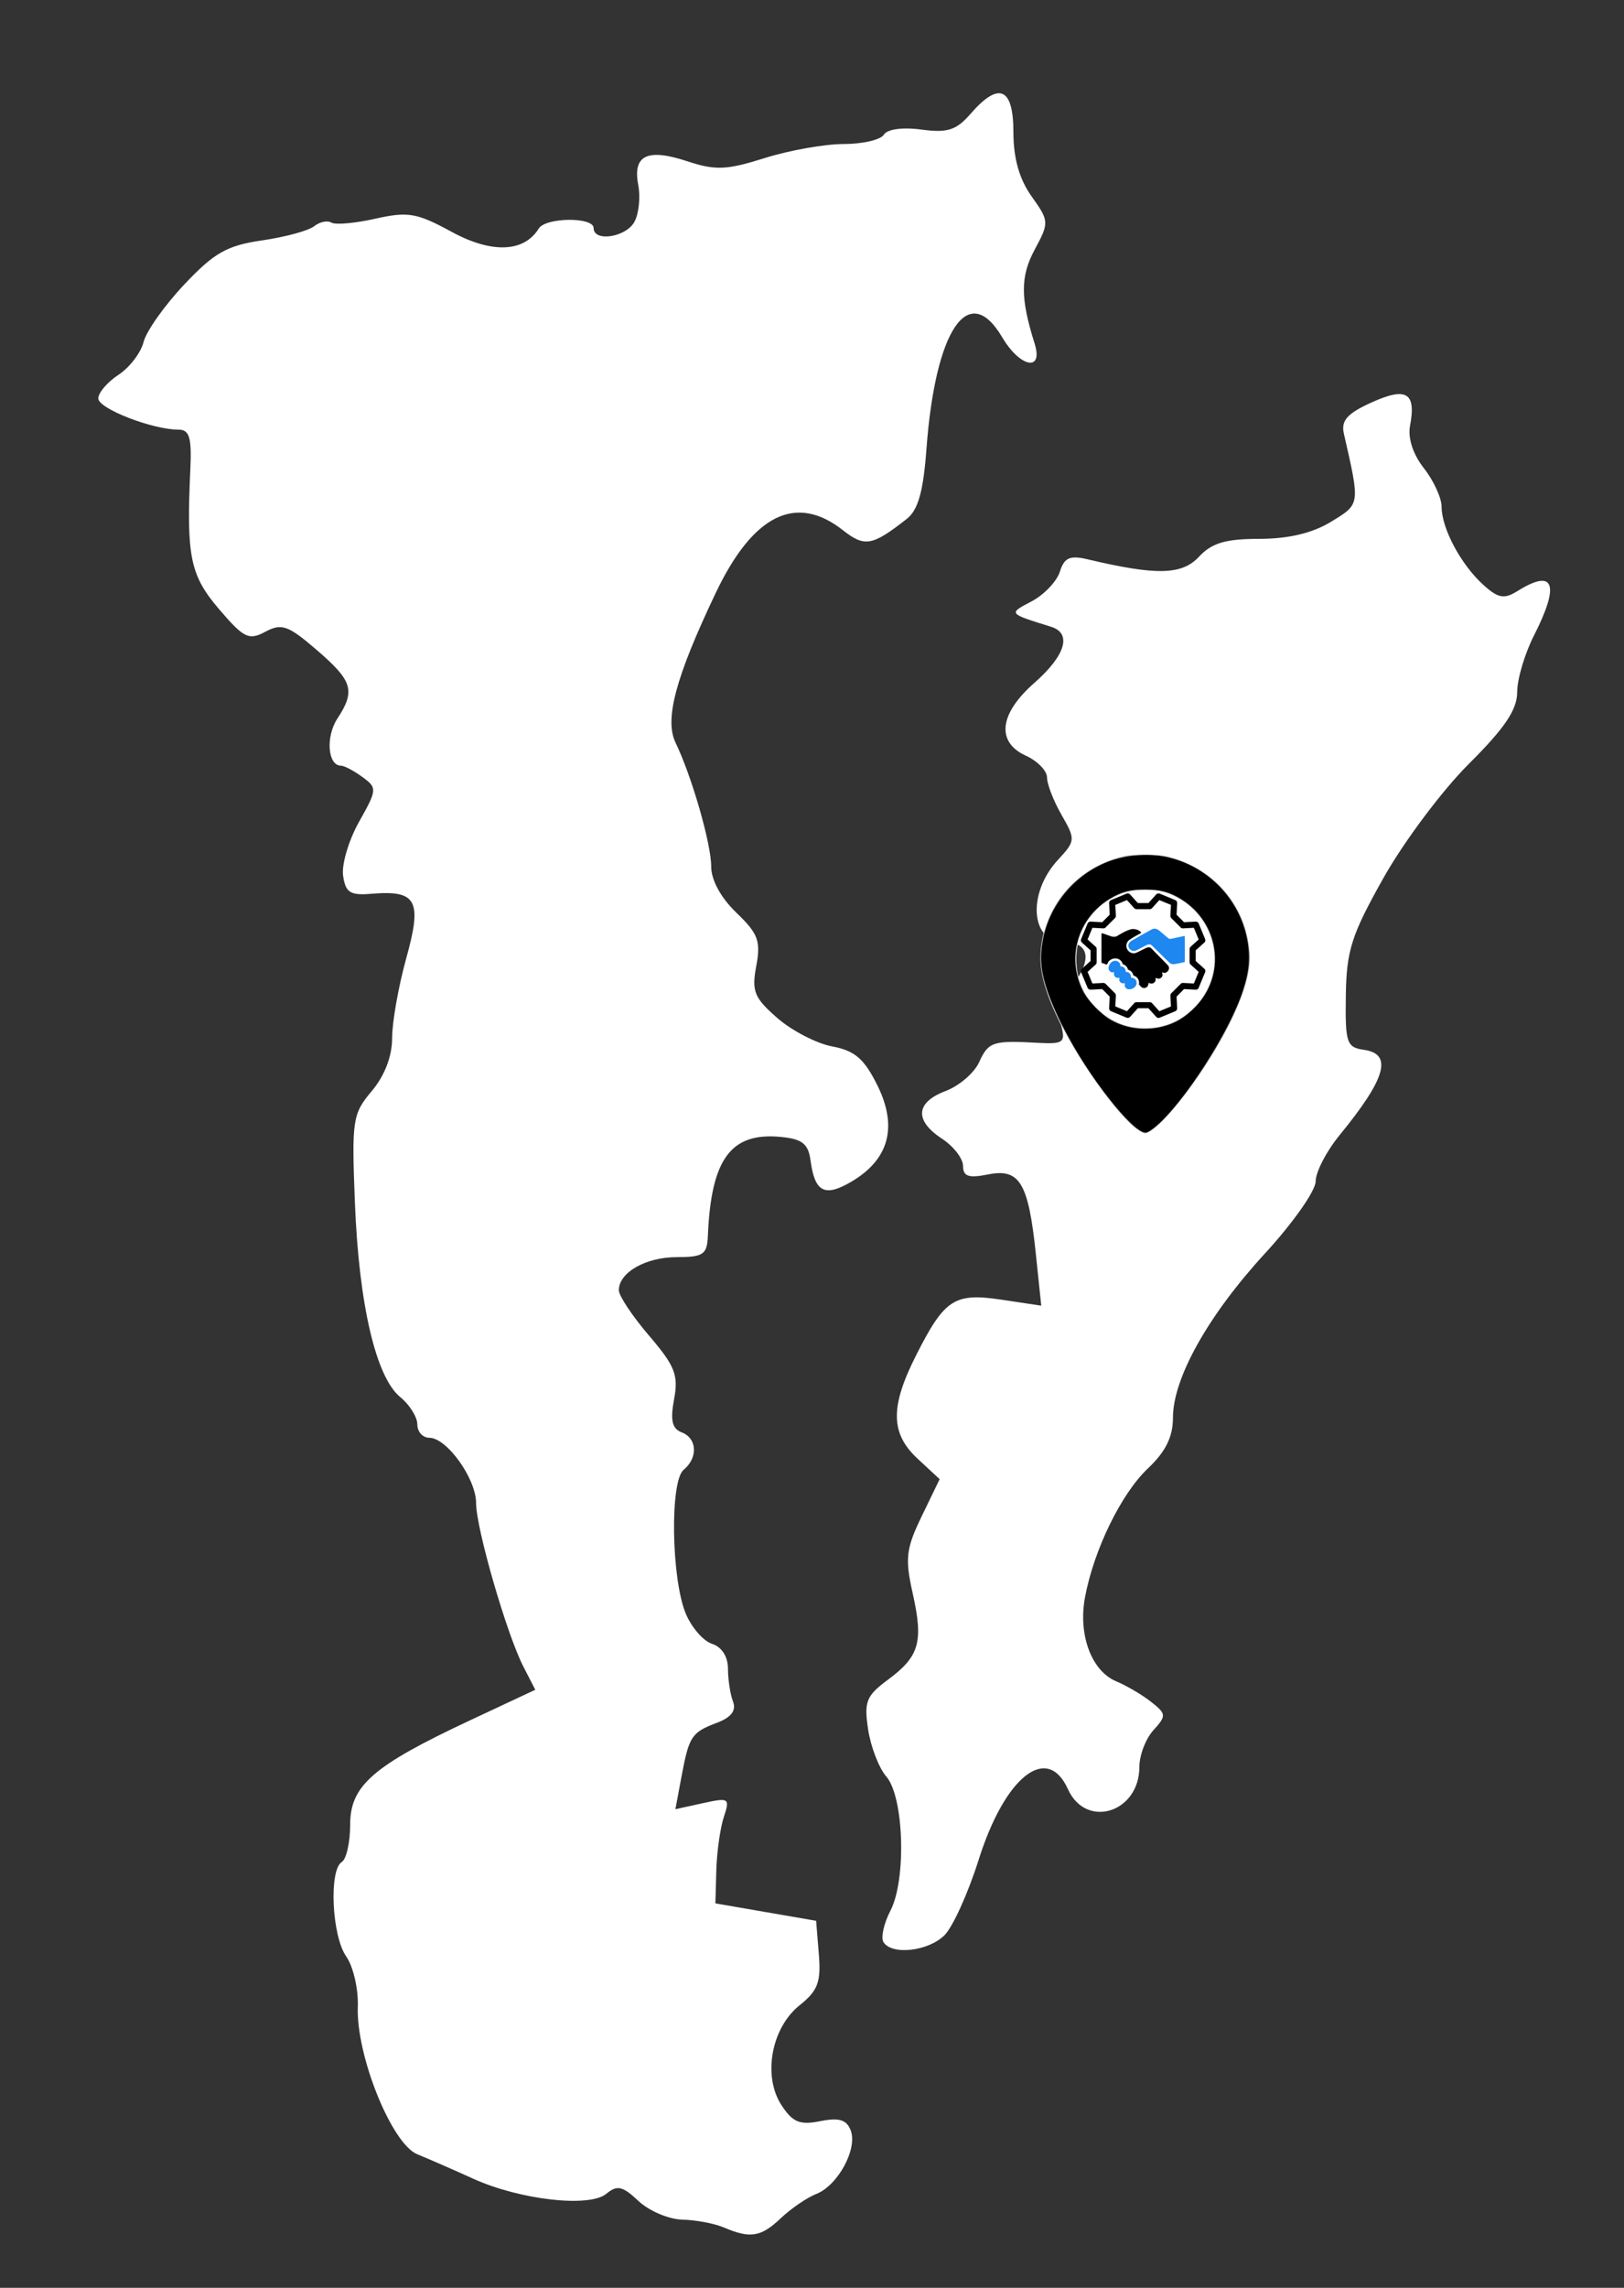 <?xml version="1.0" encoding="UTF-8" standalone="no"?>
<!-- Created with Inkscape (http://www.inkscape.org/) -->

<svg
   xmlns:dc="http://purl.org/dc/elements/1.1/"
   xmlns:cc="http://creativecommons.org/ns#"
   xmlns:rdf="http://www.w3.org/1999/02/22-rdf-syntax-ns#"
   xmlns:svg="http://www.w3.org/2000/svg"
   xmlns="http://www.w3.org/2000/svg"
   xmlns:sodipodi="http://sodipodi.sourceforge.net/DTD/sodipodi-0.dtd"
   xmlns:inkscape="http://www.inkscape.org/namespaces/inkscape"
   width="228"
   height="321"
   viewBox="0 0 60.325 84.931"
   version="1.1"
   id="svg8"
   inkscape:version="0.92.5 (2060ec1f9f, 2020-04-08)"
   sodipodi:docname="grande_florianopolis.svg">
  <rect x="0" y="0" width="60.325" height="84.931" fill="#333333" stroke="none"/>
  <defs
     id="defs2">
    <pattern
       patternUnits="userSpaceOnUse"
       width="384.694"
       height="505.641"
       patternTransform="matrix(0.265,0,0,0.265,56.642,79.824)"
       id="pattern193">
      <g
         transform="matrix(3.78,0,0,3.78,291.635,-430.268)"
         id="g175">
        <path
           inkscape:connector-curvature="0"
           id="path179"
           d="m -64.619,246.94 c -0.9,-0.351 -1.956,-1.227 -2.348,-1.947 -0.392,-0.72 -0.905,-9.464 -1.141,-19.431 -0.236,-9.967 -0.87,-21.097 -1.409,-24.734 -0.886,-5.974 -1.246,-6.897 -3.731,-9.56 -4.892,-5.242 -4.971,-6.542 -1.5,-24.397 1.731,-8.903 3.64,-16.662 4.426,-17.988 1.728,-2.917 7.044,-5.6 11.053,-5.578 4.073,0.021 8.789,2.207 10.872,5.04 2.153,2.927 2.586,6.627 1.906,16.285 -0.574,8.153 -0.997,8.812 -4.098,6.381 l -1.623,-1.272 1.29,-7.245 c 1.226,-6.886 1.225,-7.378 -0.022,-9.921 -2.327,-4.745 -7.602,-6.718 -12.579,-4.705 -1.493,0.604 -3.32,1.993 -4.06,3.086 -1.499,2.214 -4.699,17.662 -4.737,22.862 -0.036,4.938 1.842,6.731 11.912,11.379 4.76,2.197 8.783,4.093 8.94,4.214 0.157,0.121 -0.223,1.291 -0.844,2.601 -0.752,1.586 -1.296,6.014 -1.629,13.255 -1.036,22.565 -1.955,37.716 -2.363,38.96 -0.44,1.343 -4.026,3.479 -5.707,3.4 -0.535,-0.025 -1.709,-0.333 -2.609,-0.684 z m 65.655,-0.207 c -2.426,-1.187 -3.872,-5.471 -3.589,-10.633 l 0.22,-4.014 h 5.99 5.99 l 0.225,5.059 c 0.293,6.579 -0.16,8.094 -2.82,9.425 -2.656,1.329 -3.581,1.355 -6.016,0.164 z m -21.377,-19.554 c -0.205,-0.518 -0.281,-6.802 -0.168,-13.965 l 0.205,-13.023 5.955,-0.214 c 6.628,-0.239 7.897,-0.848 7.897,-3.79 0,-1.526 0.623,-2.37 2.566,-3.48 2.812,-1.606 2.746,-1.371 4.005,-14.243 0.613,-6.259 0.539,-6.797 -1.948,-14.291 -2.485,-7.489 -2.536,-7.858 -1.319,-9.657 2.173,-3.211 7.242,-3.988 9.422,-1.444 0.972,1.134 3.733,16.178 3.74,20.378 0.003,1.639 -0.699,6.321 -1.559,10.404 l -1.564,7.424 1.938,1.959 c 1.066,1.077 1.938,2.635 1.938,3.461 0,2.403 1.558,3.05 7.897,3.278 l 5.955,0.214 v 13.773 13.773 l -22.295,0.192 c -17.732,0.153 -22.371,-5.9e-4 -22.668,-0.749 z m 27.307,-25.278 c 0.998,-0.9 1.557,-2.306 1.557,-3.913 0,-3.022 -1.511,-3.341 -3.301,-0.697 -0.857,1.266 -1.903,1.812 -3.472,1.812 -1.668,0 -2.464,-0.466 -3.098,-1.812 -1.095,-2.326 -2.698,-2.323 -3.301,0.005 -1.351,5.21 7.189,8.596 11.614,4.605 z m -44.151,-10.395 c -2.246,-0.901 -5.769,-2.472 -7.828,-3.489 -2.059,-1.018 -7.673,-3.637 -12.475,-5.82 -11.881,-5.401 -11.688,-5.046 -9.555,-17.546 1.885,-11.048 3.071,-13.39 6.784,-13.39 5.871,0 6.876,2.398 5.213,12.434 -0.698,4.211 -1.136,8.043 -0.973,8.515 0.163,0.473 5.738,3.489 12.39,6.704 6.652,3.215 12.684,6.35 13.405,6.967 1.518,1.3 1.741,4.747 0.374,5.77 -1.961,1.469 -3.377,1.441 -7.334,-0.147 z m 49.708,-0.776 c -0.245,-0.618 0.149,-4.704 0.876,-9.08 1.31,-7.883 1.307,-8.042 -0.365,-17.541 -0.928,-5.272 -2.159,-10.579 -2.737,-11.792 -2.875,-6.041 -12.974,-6.157 -16.731,-0.193 -1.955,3.105 -1.91,4.429 0.431,12.75 1.902,6.759 1.926,7.119 1.016,15.32 -0.512,4.619 -1.192,8.681 -1.51,9.026 -0.677,0.735 -2.564,-2.578 -3.247,-5.701 -1.037,-4.738 -2.496,-28.103 -1.913,-30.609 0.858,-3.683 2.886,-6.096 6.716,-7.99 3.566,-1.764 7.636,-2.083 10.98,-0.86 2.694,0.985 6.165,4.145 7.115,6.478 1.271,3.119 5.844,27.731 5.847,31.468 0.005,5.809 -4.977,12.517 -6.48,8.725 z m -36.945,-2.113 c 0,-1.05 -0.534,-2.908 -1.187,-4.13 -0.653,-1.222 -0.905,-2.481 -0.562,-2.797 1.032,-0.95 10.787,-5.975 11.039,-5.687 0.128,0.147 0.439,2.265 0.691,4.707 l 0.458,4.44 -4.656,2.446 c -2.561,1.345 -4.91,2.555 -5.22,2.688 -0.31,0.133 -0.564,-0.617 -0.564,-1.667 z M -56.382,139.02 c -6.054,-2.739 -9.084,-10.197 -6.65,-16.368 4.301,-10.902 19.918,-11.9 25.068,-1.601 3.013,6.025 1.345,12.863 -4.12,16.899 -3.6,2.658 -9.767,3.12 -14.298,1.07 z m 42.803,0.358 c -2.764,-1.166 -6.907,-5.608 -7.553,-8.098 -0.964,-3.718 0.095,-9.509 2.234,-12.225 6.085,-7.724 18.791,-6.685 23.383,1.911 1.838,3.441 1.488,9.498 -0.765,13.219 -3.242,5.355 -11.229,7.752 -17.299,5.192 z"
           style="fill:#4c4c4c;stroke-width:0.737" />
      </g>
    </pattern>
  </defs>
  <sodipodi:namedview
     id="base"
     pagecolor="#ffffff"
     bordercolor="#666666"
     borderopacity="1.0"
     inkscape:pageopacity="0.0"
     inkscape:pageshadow="2"
     inkscape:zoom="0.7"
     inkscape:cx="-143.9812"
     inkscape:cy="242.47646"
     inkscape:document-units="px"
     inkscape:current-layer="layer1"
     showgrid="false"
     fit-margin-top="0"
     fit-margin-left="0"
     fit-margin-right="0"
     fit-margin-bottom="0"
     inkscape:object-nodes="false"
     inkscape:window-width="1366"
     inkscape:window-height="740"
     inkscape:window-x="0"
     inkscape:window-y="28"
     inkscape:window-maximized="1"
     units="px" />
  <g
     inkscape:label="Camada 1"
     inkscape:groupmode="layer"
     id="layer1"
     transform="translate(-48.821,-139.313)">
    <rect
       style="fill:none;stroke:none"
       width="101.784"
       height="133.784"
       x="56.642"
       y="79.824"
       id="rect197" />
    <g
       id="layer1-67"
       inkscape:label="Camada 1"
       transform="matrix(0.275,0,0,0.275,50.714,142.285)">
      <path
         inkscape:connector-curvature="0"
         id="path1198"
         d="m 90.881,289.883 c -1.247,-0.536 -3.766,-1.011 -5.597,-1.054 -1.831,-0.044 -4.495,-1.175 -5.921,-2.514 -2.159,-2.028 -2.885,-2.191 -4.346,-0.978 -2.284,1.896 -11.684,0.828 -18.005,-2.044 -2.579,-1.172 -5.97,-2.653 -7.535,-3.292 -3.466,-1.414 -8.277,-13.359 -8.029,-19.934 0.089,-2.365 -0.617,-5.413 -1.569,-6.773 -1.936,-2.764 -2.353,-11.657 -0.598,-12.742 0.624,-0.385 1.134,-2.651 1.134,-5.036 0,-5.277 3.065,-7.943 16.193,-14.09 l 8.813,-4.126 -1.604,-3.117 c -2.253,-4.379 -6.391,-18.676 -6.391,-22.082 0,-3.299 -3.955,-8.82 -6.32,-8.82 -0.89,0 -1.619,-0.811 -1.619,-1.803 0,-0.992 -1.037,-2.65 -2.305,-3.686 -3.288,-2.687 -5.581,-12.497 -6.124,-26.205 -0.445,-11.227 -0.326,-12.018 2.279,-15.113 1.742,-2.07 2.748,-4.694 2.748,-7.165 0,-2.145 0.86,-6.993 1.911,-10.773 2.174,-7.821 1.418,-9.205 -4.746,-8.687 -2.833,0.238 -3.467,-0.172 -3.789,-2.453 -0.213,-1.507 0.757,-4.774 2.155,-7.262 2.451,-4.362 2.468,-4.577 0.454,-6.05 -1.149,-0.84 -2.446,-1.527 -2.884,-1.527 -1.802,0 -2.107,-3.901 -0.497,-6.357 2.474,-3.776 2.074,-5.087 -2.842,-9.31 -3.822,-3.283 -4.694,-3.59 -6.881,-2.419 -2.239,1.198 -2.902,0.876 -6.258,-3.045 -3.904,-4.56 -4.428,-7.102 -3.881,-18.844 0.2,-4.296 -0.118,-5.387 -1.573,-5.387 -3.55,0 -10.86,-2.84 -10.86,-4.219 0,-0.769 1.227,-2.203 2.727,-3.186 1.5,-0.983 3.026,-2.977 3.391,-4.432 0.365,-1.455 2.842,-4.95 5.503,-7.768 4.049,-4.287 5.764,-5.257 10.501,-5.944 3.114,-0.451 6.277,-1.311 7.03,-1.909 0.752,-0.599 1.8,-0.821 2.329,-0.495 0.529,0.327 3.205,0.09 5.947,-0.526 4.417,-0.992 5.594,-0.789 10.322,1.784 5.387,2.932 9.756,2.764 11.744,-0.453 0.944,-1.527 7.415,-1.588 7.415,-0.07 0,1.933 4.396,1.246 5.525,-0.863 0.588,-1.098 0.813,-3.335 0.5,-4.97 -0.764,-3.999 1.232,-4.961 6.61,-3.187 3.817,1.26 5.316,1.199 10.469,-0.425 3.308,-1.043 8.108,-1.896 10.667,-1.896 2.559,0 5.005,-0.569 5.434,-1.264 0.462,-0.748 2.533,-1.029 5.071,-0.688 3.528,0.473 4.71,0.093 6.65,-2.139 3.818,-4.391 5.777,-3.544 5.777,2.498 0,3.522 0.794,6.327 2.448,8.65 2.39,3.357 2.4,3.527 0.428,7.19 -1.945,3.612 -1.949,6.557 -0.013,12.686 1.22,3.865 -1.962,3.247 -4.382,-0.851 -4.545,-7.694 -9.038,-1.049 -10.231,15.129 -0.417,5.668 -1.127,8.194 -2.632,9.375 -4.688,3.679 -5.705,3.862 -8.639,1.554 -6.342,-4.988 -12.139,-2.138 -17.185,8.451 -5.418,11.37 -6.952,17.079 -5.431,20.221 2.184,4.513 4.812,13.636 4.812,16.706 0,1.841 1.309,4.242 3.412,6.257 2.933,2.81 3.309,3.817 2.679,7.178 -0.641,3.417 -0.284,4.301 2.837,7.026 1.964,1.714 5.305,3.443 7.425,3.84 3.057,0.573 4.322,1.667 6.108,5.277 2.755,5.568 1.571,9.971 -3.486,12.958 -3.635,2.147 -4.979,1.461 -5.554,-2.834 -0.303,-2.262 -1.113,-2.906 -4.013,-3.187 -6.756,-0.654 -9.422,2.969 -9.857,13.393 -0.103,2.477 -0.634,2.835 -4.196,2.835 -4.196,0 -7.83,2.075 -7.83,4.471 0,0.747 1.84,3.508 4.089,6.135 3.502,4.091 3.986,5.323 3.375,8.578 -0.531,2.832 -0.273,3.97 1.015,4.464 2.108,0.809 2.248,3.427 0.271,5.068 -1.862,1.545 -1.667,14.677 0.287,19.395 0.778,1.877 2.38,3.72 3.56,4.095 1.304,0.414 2.146,1.728 2.146,3.347 0,1.466 0.307,3.466 0.682,4.444 0.463,1.206 -0.232,2.126 -2.158,2.858 -3.46,1.316 -3.774,1.792 -4.808,7.305 l -0.819,4.367 3.717,-0.816 c 3.528,-0.775 3.672,-0.68 2.829,1.862 -0.489,1.473 -0.946,4.7 -1.016,7.172 l -0.128,4.494 6.804,1.176 6.804,1.176 0.368,4.519 c 0.305,3.752 -0.134,4.919 -2.589,6.876 -3.842,3.063 -5.025,9.577 -2.454,13.502 1.513,2.309 2.472,2.704 5.231,2.152 2.542,-0.508 3.56,-0.201 4.113,1.24 0.956,2.492 -1.721,7.439 -4.645,8.585 -1.261,0.494 -3.419,1.968 -4.796,3.275 -2.683,2.547 -4.127,2.78 -7.702,1.243 z m 21.568,-38.525 c -0.374,-0.605 0.054,-2.522 0.952,-4.258 2.166,-4.189 1.817,-15.347 -0.565,-18.086 -0.991,-1.139 -2.096,-3.993 -2.454,-6.341 -0.576,-3.771 -0.264,-4.556 2.67,-6.726 4.262,-3.151 4.82,-5.103 3.344,-11.69 -1.051,-4.689 -0.896,-6.008 1.221,-10.38 l 2.425,-5.008 -2.956,-2.74 c -3.702,-3.43 -3.755,-7.017 -0.21,-14.014 3.84,-7.577 5.153,-8.428 11.536,-7.471 l 5.352,0.803 -0.733,-7.012 c -1.002,-9.588 -2.187,-11.555 -6.449,-10.702 -2.625,0.525 -3.38,0.27 -3.38,-1.141 0,-0.999 -1.276,-2.653 -2.835,-3.674 -3.767,-2.468 -3.584,-4.914 0.484,-6.449 1.826,-0.689 3.856,-2.431 4.512,-3.871 1.265,-2.776 1.855,-2.972 7.921,-2.632 3.449,0.193 3.777,-0.043 3.188,-2.293 -0.415,-1.587 0.201,-3.667 1.676,-5.663 2.539,-3.435 2.017,-5.638 -1.337,-5.638 -4.505,0 -4.962,-6.606 -0.769,-11.127 2.353,-2.538 2.368,-2.732 0.466,-6.046 -1.081,-1.883 -1.965,-4.159 -1.965,-5.057 0,-0.898 -1.276,-2.215 -2.835,-2.925 -4.071,-1.855 -3.632,-5.663 1.134,-9.848 4.196,-3.684 5.094,-6.676 2.268,-7.559 -5.87,-1.834 -5.816,-1.763 -2.63,-3.449 1.672,-0.885 3.381,-2.682 3.797,-3.993 0.605,-1.908 1.357,-2.241 3.764,-1.67 9.265,2.199 12.724,2.121 15.015,-0.338 1.745,-1.873 3.595,-2.423 8.166,-2.426 3.933,-0.003 7.17,-0.773 9.678,-2.302 3.975,-2.423 3.948,-2.239 1.743,-11.891 -0.405,-1.773 0.439,-2.725 3.739,-4.221 4.707,-2.133 6.049,-1.324 5.198,3.131 -0.32,1.675 0.395,3.872 1.872,5.75 1.315,1.672 2.391,4.016 2.391,5.211 0,2.908 2.611,7.796 5.618,10.517 2.025,1.833 2.826,1.979 4.637,0.848 4.956,-3.095 5.756,-0.932 2.22,6.004 -1.247,2.447 -2.268,5.885 -2.268,7.639 0,2.376 -1.666,4.849 -6.521,9.683 -3.587,3.571 -8.77,10.488 -11.52,15.371 -4.337,7.703 -5.013,9.805 -5.103,15.877 -0.096,6.432 0.102,7.028 2.447,7.361 3.923,0.557 2.98,3.856 -3.293,11.52 -1.775,2.169 -3.23,4.976 -3.232,6.237 -0.002,1.261 -3.057,5.61 -6.788,9.665 -7.707,8.373 -12.487,16.887 -12.487,22.241 0,2.579 -0.989,4.584 -3.37,6.831 -3.617,3.413 -7.316,10.989 -8.515,17.437 -0.936,5.033 0.883,9.92 4.21,11.31 1.415,0.591 3.551,1.85 4.749,2.797 2.039,1.613 2.057,1.854 0.283,3.814 -1.041,1.151 -1.893,3.376 -1.893,4.946 0,6.182 -7.202,8.425 -9.65,3.005 -2.807,-6.214 -8.511,-1.706 -12.057,9.529 -1.413,4.478 -3.487,9.06 -4.607,10.18 -2.184,2.184 -7.136,2.746 -8.254,0.937 z"
         style="fill:#ffffff;stroke-width:1.134" />
      <g
         id="g1240"
         transform="matrix(3.589,0,0,3.589,-216.104,-324.608)">
        <path
           style="fill:#e6e6e6;fill-opacity:1;stroke-width:0.047"
           d="m 101.16,129.974 c -0.557,-0.345 -1.848,-2.025 -2.629,-3.42 -0.728,-1.3 -1.08,-2.307 -1.079,-3.085 0.002,-1.828 1.339,-3.462 3.135,-3.831 2.43,-0.499 4.746,1.369 4.749,3.831 4.2e-4,0.392 -0.053,0.687 -0.219,1.204 -0.465,1.448 -1.861,3.696 -3.036,4.891 -0.503,0.512 -0.65,0.577 -0.92,0.41 z m 0.779,-3.93 c 0.454,-0.094 0.916,-0.352 1.279,-0.714 0.525,-0.524 0.765,-1.096 0.765,-1.824 0,-1.456 -1.136,-2.594 -2.589,-2.594 -1.453,0 -2.589,1.138 -2.589,2.594 0,0.729 0.24,1.301 0.765,1.823 0.355,0.354 0.767,0.592 1.208,0.699 0.309,0.075 0.843,0.082 1.163,0.016 z"
           id="path1246"
           inkscape:connector-curvature="0" />
        <path
           style="fill:#8c8c8c;fill-opacity:1;stroke-width:0.047"
           d="m 101.134,129.928 c -0.756,-0.485 -2.382,-2.789 -3.106,-4.401 -0.44,-0.98 -0.613,-1.698 -0.558,-2.31 0.151,-1.671 1.242,-3.009 2.85,-3.495 0.371,-0.112 0.496,-0.127 1.073,-0.127 0.577,0 0.702,0.015 1.073,0.127 1.607,0.487 2.698,1.825 2.85,3.495 0.055,0.612 -0.118,1.33 -0.558,2.31 -0.58,1.292 -1.722,3.021 -2.639,3.993 -0.251,0.266 -0.62,0.541 -0.726,0.541 -0.028,0 -0.145,-0.06 -0.259,-0.133 z m 0.982,-3.911 c 1.159,-0.317 1.996,-1.519 1.891,-2.714 -0.132,-1.51 -1.522,-2.622 -2.996,-2.395 -1.464,0.225 -2.488,1.669 -2.19,3.088 0.322,1.529 1.793,2.433 3.294,2.021 z"
           id="path1244"
           inkscape:connector-curvature="0" />
        <path
           style="fill:#000000;fill-opacity:1;stroke-width:0.047"
           d="m 101.251,129.986 c -0.303,-0.157 -0.853,-0.743 -1.464,-1.558 -1.214,-1.621 -2.169,-3.548 -2.282,-4.604 -0.172,-1.618 0.802,-3.244 2.349,-3.919 0.709,-0.31 1.625,-0.397 2.379,-0.227 1.642,0.37 2.889,1.771 3.047,3.422 0.051,0.535 -0.005,0.968 -0.208,1.596 -0.501,1.555 -2.233,4.241 -3.307,5.128 -0.267,0.221 -0.351,0.247 -0.515,0.162 z m 0.793,-3.936 c 0.483,-0.124 0.821,-0.324 1.219,-0.721 1.208,-1.207 0.949,-3.188 -0.536,-4.089 -0.441,-0.267 -0.743,-0.346 -1.334,-0.346 -0.59,0 -0.893,0.079 -1.334,0.346 -1.205,0.731 -1.635,2.207 -1.011,3.466 0.177,0.357 0.693,0.889 1.07,1.102 0.561,0.318 1.276,0.408 1.926,0.242 z"
           id="path1242"
           inkscape:connector-curvature="0" />
      </g>
      <g
         transform="matrix(2.067,0,0,2.067,138.985,-486.757)"
         id="layer1-6"
         inkscape:label="Camada 1">
        <rect
           y="288.548"
           x="0"
           height="8.452"
           width="8.486"
           id="rect88"
           style="fill:none;stroke-width:0.265" />
        <g
           inkscape:export-ydpi="96"
           inkscape:export-xdpi="96"
           style="fill:#000000"
           transform="matrix(0.015,0,0,0.015,-4.78,284.561)"
           id="g52">
          <g
             style="fill:#000000"
             id="g42" />
          <g
             style="fill:#000000"
             id="g50">
            <g
               transform="matrix(17.484,0,0,17.484,-16558.31,-8826.602)"
               id="g1061">
              <g
                 transform="matrix(0.057,0,0,0.057,947.172,504.992)"
                 id="g1026">
                <g
                   id="g1016">
                  <path
                     style="fill:#000000;fill-opacity:1;stroke:none;stroke-width:4.909;stroke-miterlimit:4;stroke-dasharray:none;stroke-opacity:1"
                     inkscape:connector-curvature="0"
                     d="m 823.92,563.15 v -46.3 l 37.87,-34.19 c 4.18,-3.78 5.54,-9.78 3.38,-14.99 l -28.24,-68.19 c -2.16,-5.21 -7.35,-8.48 -12.99,-8.21 l -50.95,2.6 -32.74,-32.74 2.6,-50.95 c 0.29,-5.63 -3,-10.83 -8.21,-12.99 l -68.19,-28.25 c -5.21,-2.16 -11.21,-0.8 -14.99,3.38 l -34.19,37.87 h -46.3 L 536.78,272.32 C 533,268.14 527,266.78 521.79,268.94 l -68.19,28.24 c -5.21,2.16 -8.5,7.36 -8.21,12.99 l 2.6,50.95 -32.74,32.74 -50.95,-2.6 c -5.63,-0.28 -10.83,3 -12.99,8.21 l -28.24,68.19 c -2.16,5.21 -0.8,11.21 3.38,14.99 l 37.87,34.19 v 46.3 l -37.87,34.19 c -4.18,3.78 -5.54,9.78 -3.38,14.99 l 28.24,68.19 c 2.16,5.21 7.36,8.5 12.99,8.21 l 50.95,-2.6 32.75,32.74 -2.6,50.95 c -0.29,5.63 3,10.83 8.21,12.99 l 68.19,28.24 c 5.21,2.16 11.21,0.8 14.99,-3.38 l 34.19,-37.87 h 46.3 l 34.19,37.87 c 2.58,2.86 6.2,4.4 9.89,4.4 1.71,0 3.45,-0.33 5.1,-1.01 l 68.19,-28.24 c 5.21,-2.16 8.5,-7.36 8.21,-12.99 l -2.6,-50.95 32.74,-32.74 50.95,2.6 c 5.64,0.28 10.83,-3 12.99,-8.21 l 28.24,-68.19 c 2.16,-5.21 0.8,-11.21 -3.38,-14.99 z m -8.02,98.48 -47.48,-2.43 c -3.78,-0.19 -7.44,1.22 -10.1,3.89 l -41.11,41.11 c -2.67,2.67 -4.08,6.34 -3.88,10.1 l 2.43,47.47 -50.81,21.05 -31.85,-35.28 c -2.53,-2.8 -6.12,-4.4 -9.89,-4.4 h -58.14 c -3.77,0 -7.36,1.6 -9.89,4.4 l -31.85,35.28 -50.81,-21.05 2.43,-47.47 c 0.19,-3.77 -1.22,-7.44 -3.89,-10.1 l -41.11,-41.11 c -2.67,-2.67 -6.33,-4.08 -10.1,-3.89 l -47.47,2.43 -21.05,-50.81 35.28,-31.85 c 2.8,-2.53 4.4,-6.12 4.4,-9.89 v -58.14 c 0,-3.77 -1.6,-7.36 -4.4,-9.89 l -35.28,-31.85 21.05,-50.81 47.47,2.43 c 3.77,0.19 7.44,-1.22 10.1,-3.89 l 41.11,-41.11 c 2.67,-2.67 4.08,-6.34 3.89,-10.1 l -2.43,-47.47 50.81,-21.05 31.85,35.28 c 2.53,2.8 6.12,4.4 9.89,4.4 h 58.14 c 3.77,0 7.36,-1.6 9.89,-4.4 l 31.85,-35.28 50.81,21.05 -2.43,47.47 c -0.19,3.77 1.22,7.44 3.88,10.1 l 41.11,41.11 c 2.67,2.67 6.33,4.08 10.1,3.89 l 47.48,-2.43 21.05,50.81 -35.28,31.85 c -2.8,2.53 -4.4,6.12 -4.4,9.89 v 58.14 c 0,3.77 1.6,7.36 4.4,9.89 l 35.28,31.85 z"
                     id="path1014" />
                </g>
                <g
                   id="g1024">
                  <path
                     style="fill:#1e87f0;fill-opacity:1;stroke:none;stroke-width:4.909;stroke-miterlimit:4;stroke-dasharray:none;stroke-opacity:1"
                     inkscape:connector-curvature="0"
                     class="st0"
                     d="m 543.56,636.72 c -1.98,-0.28 -2.31,-1.12 -2.44,-3.14 -0.37,-6.09 -1.84,-11.89 -6.03,-16.2 -3.82,-3.92 -9.14,-6.39 -14.97,-6.36 -2.75,0.01 -2.31,-1.64 -2.39,-3.43 -0.26,-5.47 -2.19,-10.53 -5.87,-14.33 -3.73,-3.8 -8.85,-6.44 -14.47,-6.33 -1.8,0.03 -2.76,-0.73 -2.91,-3.7 -0.28,-5.38 -2.24,-10.33 -5.86,-14.06 -4.21,-4.33 -10.01,-6.71 -16.31,-6.71 -6.69,0 -13.14,2.63 -18.17,7.43 -10.24,9.82 -15.75,26.78 -6.79,37.05 3.58,4.09 7.74,6.07 12.73,6.07 1.56,0 3.08,-0.2 4.56,-0.5 1.32,-0.27 3.16,-0.06 2.59,2.42 -1.06,4.63 -1.6,9.86 3.24,15.99 3.24,4.1 7.44,6.18 12.51,6.18 1.36,0 2.71,-0.15 4.02,-0.38 1.65,-0.29 4.39,-0.77 3.45,2.79 -1.23,4.63 -1.38,9.88 3.26,15.54 3.26,3.95 7.7,5.95 13.2,5.95 1.49,0 2.99,-0.15 4.46,-0.39 1.63,-0.26 4.09,-0.02 3.01,3.69 -1.46,5 -1.38,10.75 3.81,16.61 3.48,3.96 8.73,6.06 15.18,6.06 0,0 0,0 0,0 8.6,0 18.07,-3.74 24.14,-9.53 5.07,-4.85 8.05,-11.49 8.18,-18.22 0.12,-6.1 -2.08,-11.8 -6.19,-16.04 -4.09,-4.15 -9.81,-5.59 -15.94,-6.46 z"
                     id="path1018" />
                  <path
                     style="fill:#000000;fill-opacity:1;stroke:none;stroke-width:4.909;stroke-miterlimit:4;stroke-dasharray:none;stroke-opacity:1"
                     inkscape:connector-curvature="0"
                     d="m 630.42,508.75 c -6.59,-6.59 -12.34,-7.09 -22.98,-2.49 -10.64,4.6 -26.9,13.45 -34.05,16.82 -0.04,0.02 -0.08,0.04 -0.12,0.06 -9.37,4.91 -16.4,6.66 -19.62,6.66 -18.09,-0.12 -32.81,-14.81 -32.81,-32.75 0,-11.3 5.8,-21.67 15.53,-27.73 0.04,-0.03 0.08,-0.05 0.12,-0.08 13.96,-9.66 46.49,-26.99 46.82,-27.16 0.79,-0.42 1.36,-1.17 1.55,-2.06 0.18,-0.88 -0.03,-1.8 -0.59,-2.5 -0.45,-0.56 -11.18,-13.83 -34.31,-13.83 -22.56,0 -67.46,29.25 -69.32,30.47 -0.06,0.04 -5.66,3.48 -14.45,3.48 -4.71,0 -9.52,-0.98 -14.29,-2.91 -0.05,-0.02 -0.09,-0.04 -0.14,-0.05 l -35.69,-12.43 c -0.93,-0.32 -1.95,-0.18 -2.76,0.39 -0.8,0.57 -1.28,1.49 -1.28,2.47 v 124.04 c 0,1.35 0.89,2.54 2.19,2.91 0.1,0.03 10.15,2.95 19.04,6.58 0.77,0.32 1.63,0.3 2.39,-0.04 0.76,-0.34 1.34,-0.98 1.62,-1.76 1.99,-5.68 5.12,-10.62 9.26,-14.65 6.75,-6.43 16.15,-10.12 25.79,-10.12 9.38,0 18.17,3.52 24.12,9.64 3.82,3.97 6.44,8.63 7.8,13.85 0.26,1.02 1.04,1.82 2.04,2.14 5.11,1.58 9.74,4.4 13.39,8.16 3.79,3.91 6.42,8.55 7.81,13.82 0.27,1.01 1.04,1.82 2.04,2.13 5.09,1.57 9.72,4.4 13.39,8.17 4.1,4.23 6.96,9.48 8.28,15.18 0.25,1.07 1.05,1.92 2.11,2.23 5.29,1.54 10.12,4.44 13.98,8.37 7.22,7.42 10.37,17.87 8.65,28.68 -0.14,0.88 0.11,1.77 0.69,2.45 0.1,0.11 0.2,0.21 0.3,0.31 1.26,1.43 5.52,6.13 8.18,8.81 3.53,3.54 8.25,5.48 13.27,5.48 5.02,0 9.74,-1.95 13.29,-5.49 3.64,-3.66 5.46,-8.46 5.47,-13.27 0,-2.71 2.49,-3.95 3.88,-3.14 2.83,1.64 6.06,2.52 9.42,2.52 5.02,0 9.73,-1.94 13.28,-5.48 4.66,-4.66 5.99,-10.4 4.69,-16.44 -0.39,-1.82 0.76,-3.58 3.01,-2.31 2.98,1.69 6.3,2.72 9.77,2.72 4.95,0 9.61,-1.92 13.09,-5.41 5.4,-5.4 6.38,-12.92 3.07,-19.55 -0.76,-1.53 0.33,-3.2 2.63,-2.24 2.18,0.91 4.2,2.15 6.5,2.15 5.02,0 11.06,-2.96 14.61,-6.49 7.29,-7.29 8.73,-19.59 1.44,-26.94 -0.21,-0.19 -68.99,-70.26 -72.1,-73.37 z"
                     id="path1020" />
                  <path
                     style="fill:#1e87f0;fill-opacity:1;stroke:none;stroke-width:4.909;stroke-miterlimit:4;stroke-dasharray:none;stroke-opacity:1"
                     inkscape:connector-curvature="0"
                     class="st0"
                     d="m 772.52,454.21 c -0.34,0.08 -34.55,7.73 -56.16,12.3 -1.2,0.25 -2.4,0.38 -3.56,0.38 -5.16,0 -8.26,-2.44 -8.33,-2.5 -0.17,-0.15 -17.36,-14.95 -36.4,-30.97 -9.36,-7.89 -16.69,-11.4 -23.78,-11.4 -4.52,0 -8.94,1.33 -14.81,4.45 -18.09,9.61 -63.44,35.03 -85.08,48.15 -9.91,5.54 -14.93,12.9 -14.93,21.87 0,5.23 2.56,10.97 6.84,15.37 4.73,4.86 10.89,7.53 17.36,7.53 4.21,0 8.45,-1.12 12.5,-3.28 8.73,-4.24 25.4,-13.17 42.48,-22.17 4.01,-2.11 7.93,-3.19 11.68,-3.19 7.18,0 11.34,3.89 11.48,4.02 0.59,0.59 59.67,59.33 76.23,75.21 5.16,4.96 11.83,7.48 19.8,7.48 4.38,0 44.98,-8.74 45.93,-8.92 1.42,-0.28 2.45,-1.53 2.45,-2.98 v -108.4 c 0,-0.92 -0.42,-1.79 -1.14,-2.37 -0.72,-0.56 -1.66,-0.78 -2.56,-0.58 z"
                     id="path1022" />
                </g>
              </g>
            </g>
          </g>
        </g>
      </g>
    </g>
  </g>
</svg>
